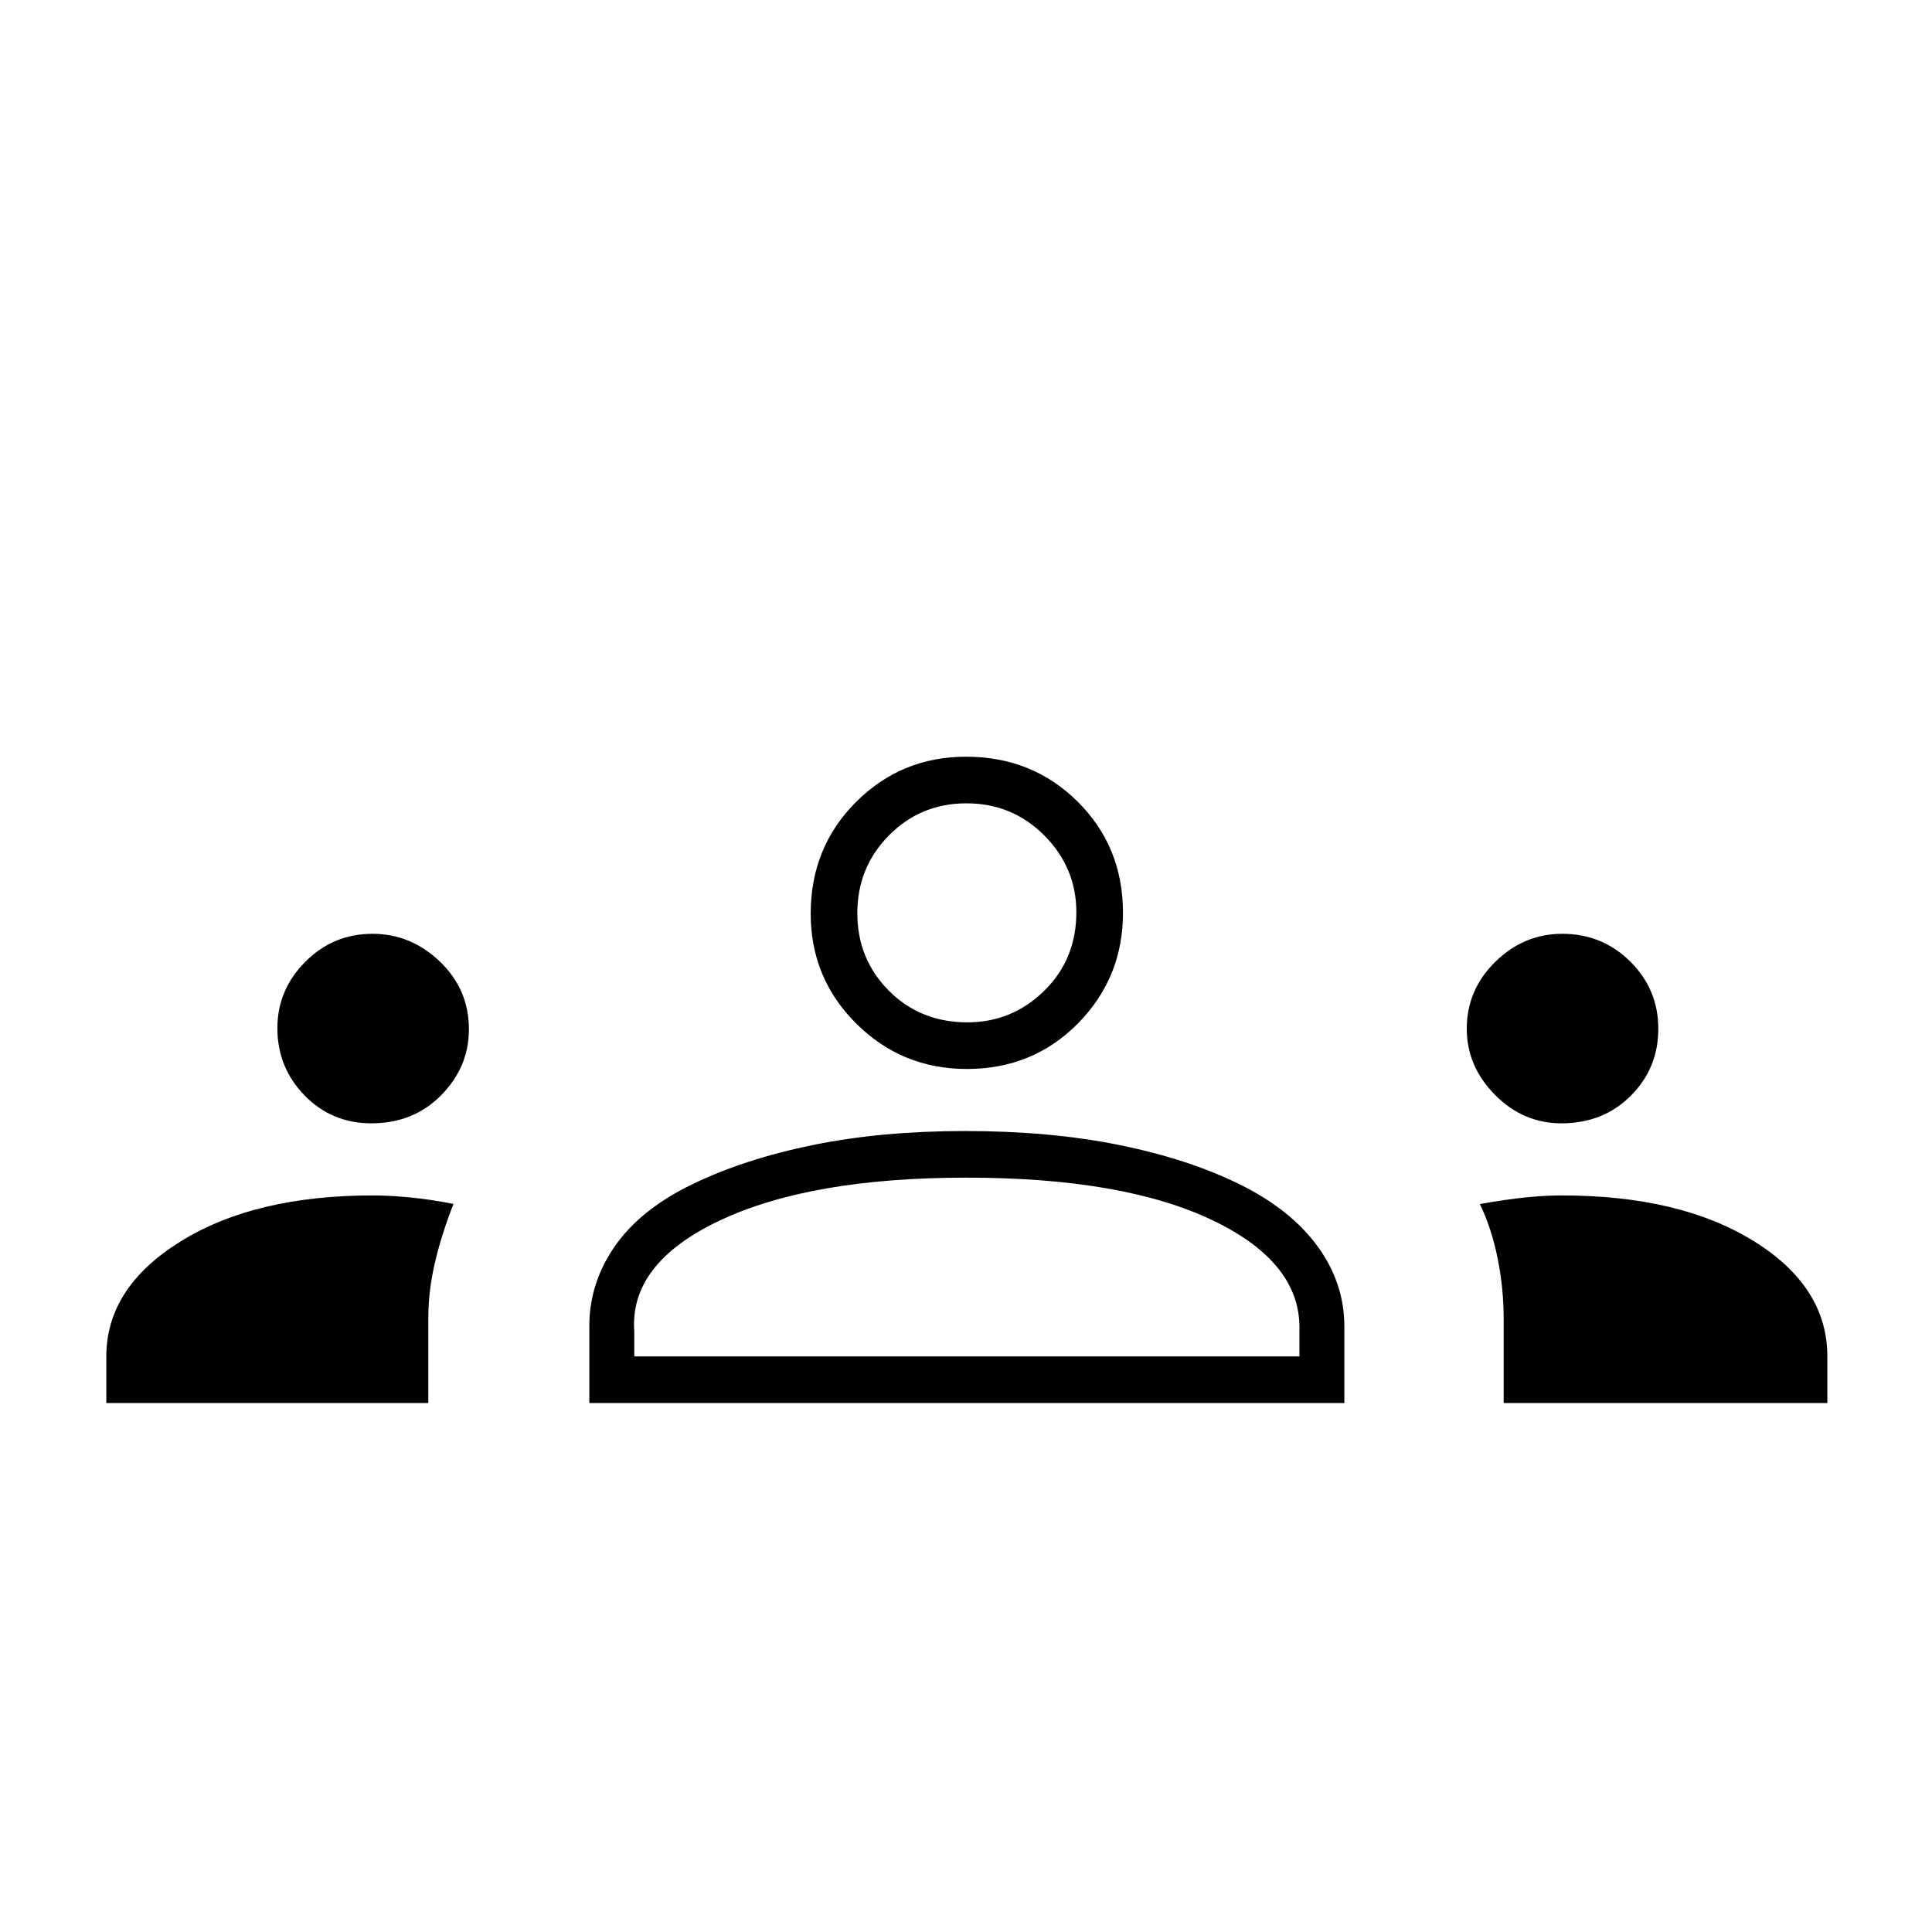 <svg xmlns="http://www.w3.org/2000/svg" height="40" viewBox="0 -960 960 960" width="40"><path d="M52.83-262.83v-23.15q0-34.22 36.84-57.12Q126.5-366 185.25-366q8.25 0 18.55 1t21.53 3.22q-5.83 14.84-9.16 28.95-3.34 14.12-3.34 27.74v42.26h-160Zm240 0v-38.24q0-21.46 12.75-39.78t38.67-30.82q25.92-12.5 59.87-19.41 33.95-6.92 75.42-6.92 42.27 0 76.45 6.92 34.18 6.91 59.68 19.41t38.91 30.8q13.42 18.31 13.42 40v38.04H292.83Zm454.34 0v-41.99q0-14.87-3-29.86t-8.84-27.05q13-2.28 22.7-3.28 9.7-.99 17.97-.99 58.83 0 95.42 22.69Q908-320.63 908-285.97v23.14H747.17Zm-432-23.17h330.5v-12.33q1.33-34-43-55.25-44.34-21.25-122.42-21.25-77.42 0-122.5 21.25t-42.58 55.25V-286ZM184.56-401.83q-19.73 0-33.23-13.86-13.5-13.86-13.5-33.44 0-19.04 13.86-32.95Q165.55-496 185.13-496q19.04 0 33.45 13.8Q233-468.4 233-448.53q0 18.7-13.75 32.7-13.75 14-34.69 14Zm591.27 0q-19 0-33-14.17t-14-32.83q0-19.34 14.17-33.25Q757.17-496 776.33-496q19.84 0 33.75 13.8Q824-468.4 824-448.83q0 19.62-13.67 33.31-13.68 13.69-34.5 13.69Zm-295.41-27q-32.25 0-54.92-22.52t-22.67-54.69q0-32.94 22.52-55.45Q447.87-584 480.04-584q32.94 0 55.45 22.34Q558-539.31 558-506.42q0 32.25-22.34 54.92-22.35 22.67-55.24 22.67Zm.31-23.17q22.1 0 38.1-15.65t16-39.08q0-22.1-15.9-38.1-15.91-16-38.7-16-22.73 0-38.48 15.9Q426-529.02 426-506.23q0 22.73 15.65 38.48Q457.3-452 480.73-452ZM480-286Zm0-220Z"/></svg>